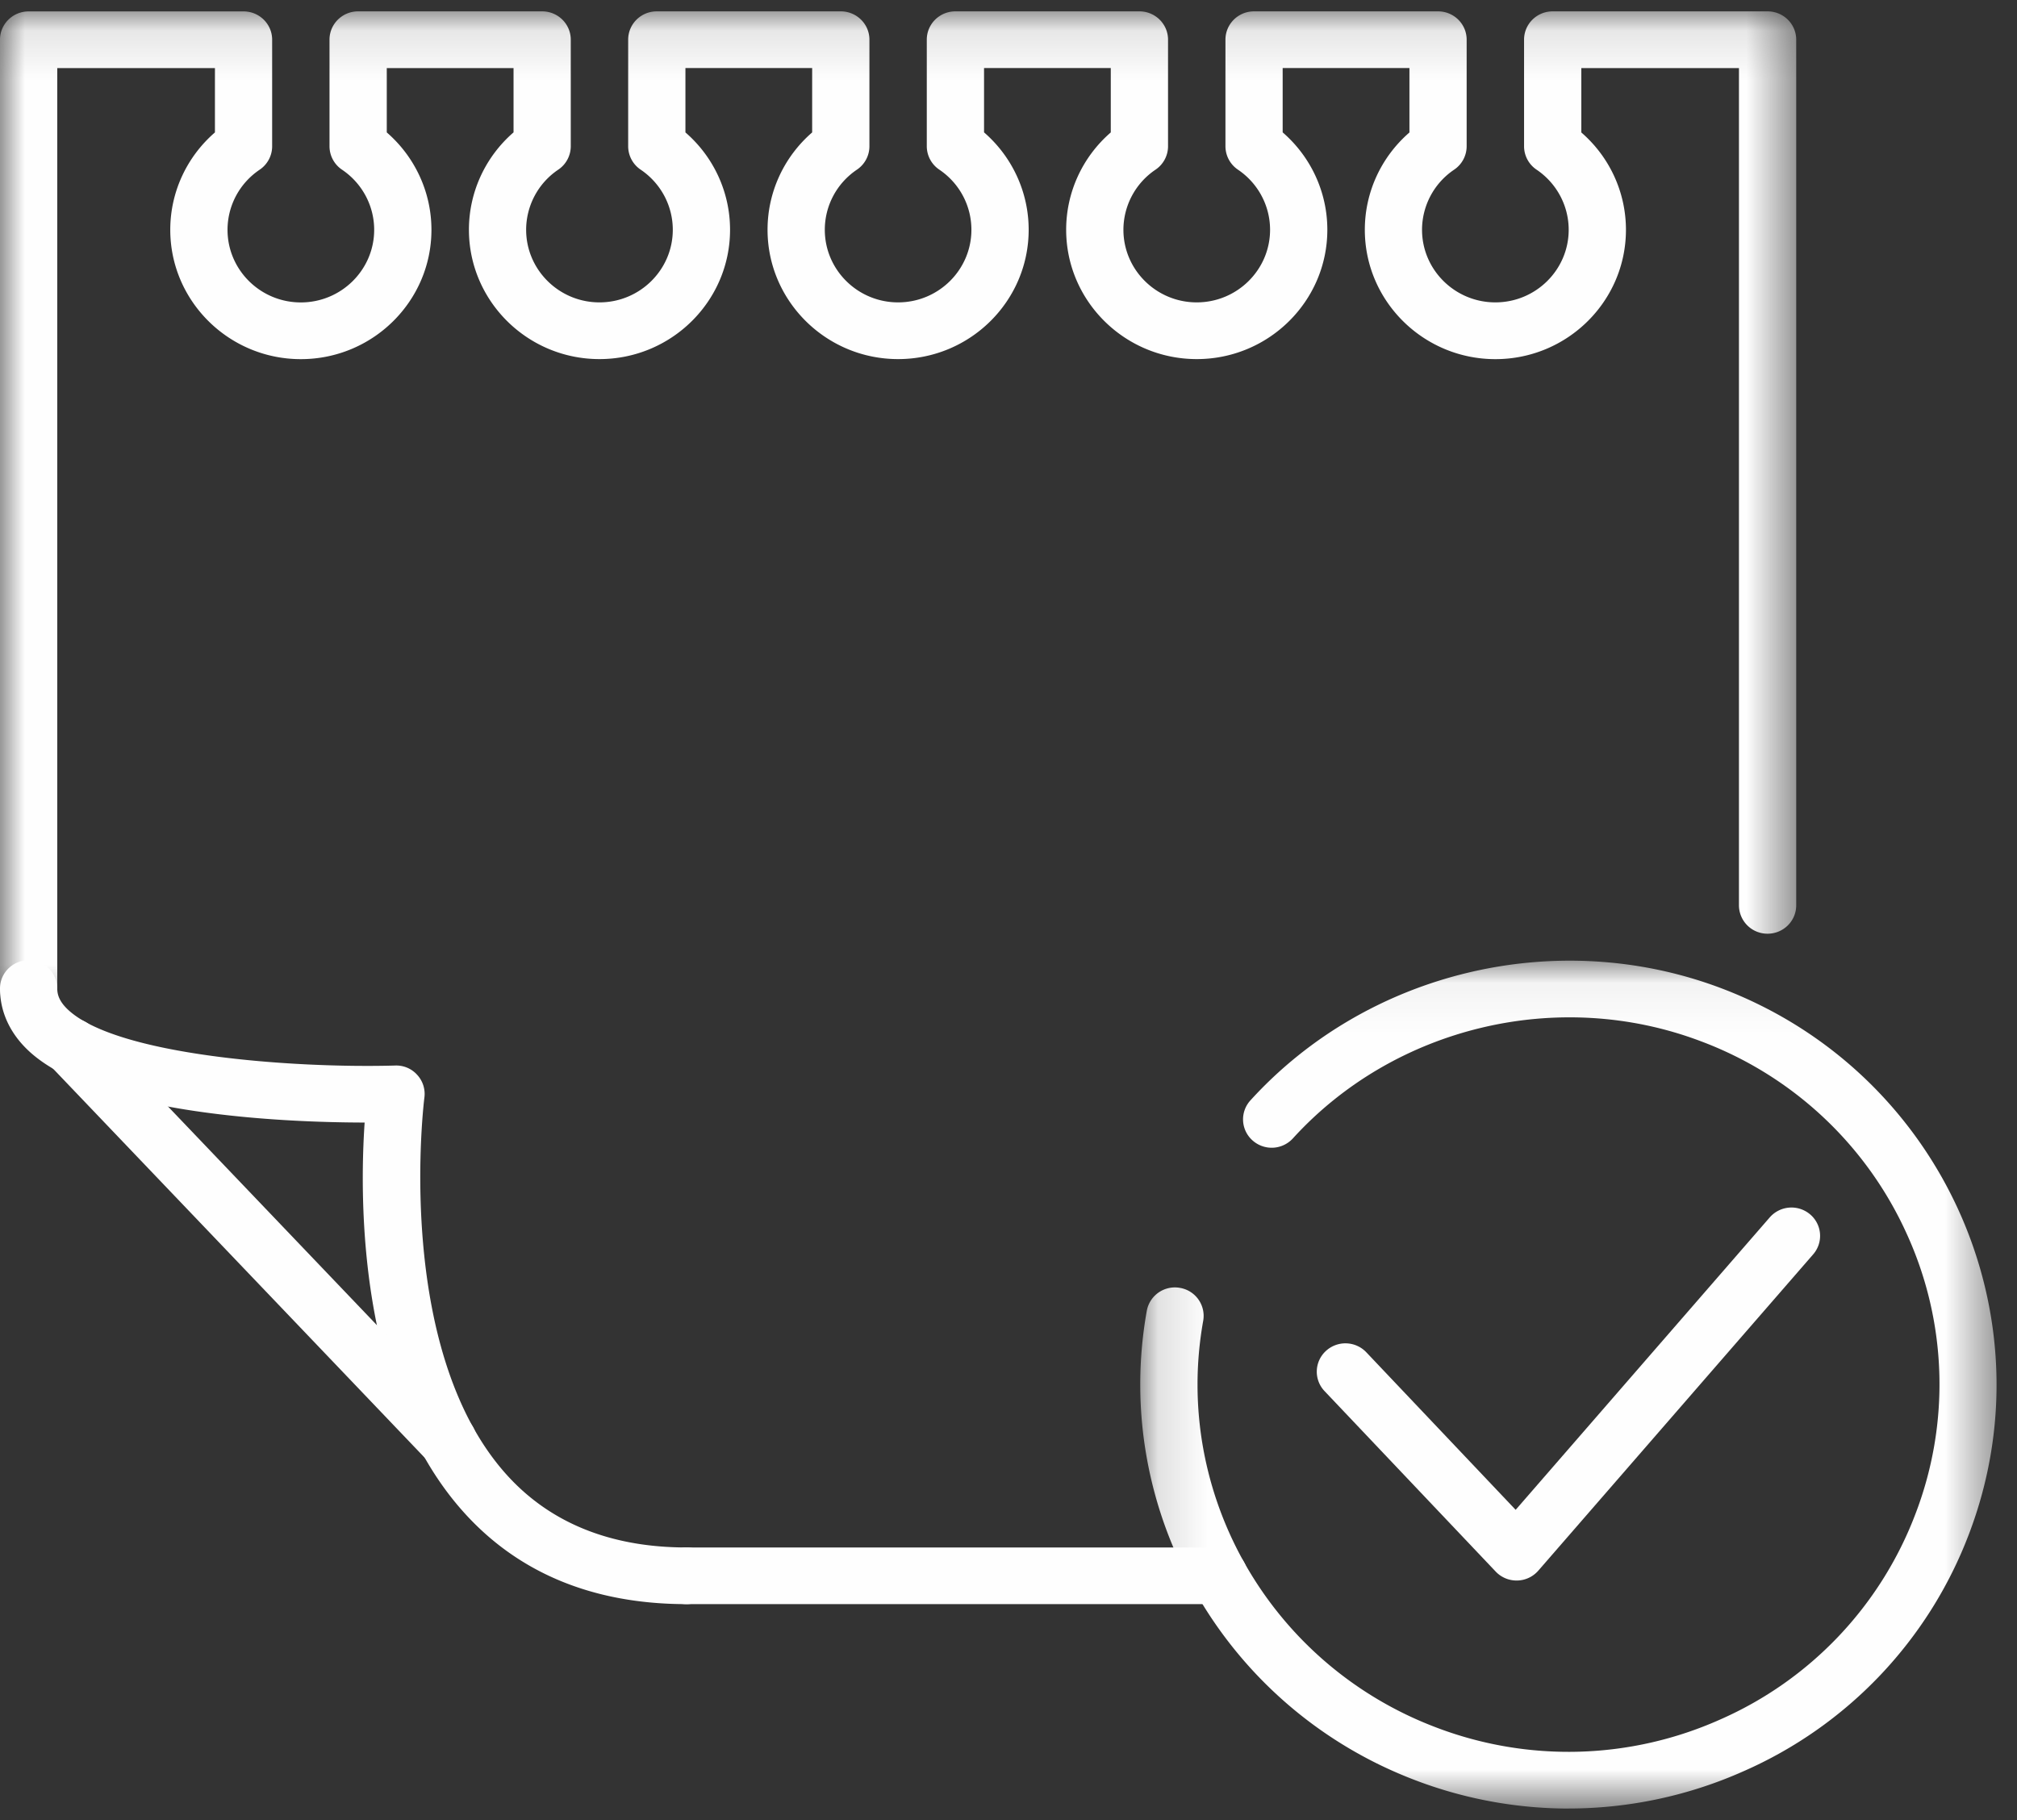 <svg xmlns="http://www.w3.org/2000/svg" xmlns:xlink="http://www.w3.org/1999/xlink" width="41" height="37" viewBox="0 0 41 37">
    <rect x="0" y="0" width="41" height="37" fill="#333333" stroke="none"/>
    <defs>
        <path id="a" d="M17.546.053v17.236H.141V.053z"/>
        <path id="c" d="M0 10.338V.117h36.512v20.442H0z"/>
    </defs>
    <g fill="none" fill-rule="evenodd">
        <path fill="#FEFEFE" d="M30.828 32.13a.584.584 0 0 1-.424-.181l-3.48-3.67a.572.572 0 0 1 .026-.814.586.586 0 0 1 .823.025l3.036 3.203 5.166-5.946a.586.586 0 0 1 .82-.06.572.572 0 0 1 .062.812l-5.588 6.431a.584.584 0 0 1-.429.2h-.012"/>
        <g transform="translate(23.038 19.477)">
            <mask id="b" fill="#fff">
                <use xlink:href="#a"/>
            </mask>
            <path fill="#FEFEFE" d="M8.849 17.289a8.769 8.769 0 0 1-3.096-.568c-3.9-1.47-6.205-5.486-5.48-9.55a.58.58 0 0 1 .675-.467.577.577 0 0 1 .472.668c-.63 3.52 1.367 6.999 4.746 8.272a7.553 7.553 0 0 0 5.766-.167 7.447 7.447 0 0 0 3.958-4.158 7.355 7.355 0 0 0-.169-5.713 7.46 7.46 0 0 0-4.197-3.92C8.638.598 5.311 1.394 3.244 3.664a.584.584 0 0 1-.822.042.572.572 0 0 1-.043-.813C4.765.27 8.607-.647 11.938.608c4.484 1.69 6.745 6.678 5.04 11.12a8.597 8.597 0 0 1-4.57 4.8 8.747 8.747 0 0 1-3.56.76" mask="url(#b)"/>
        </g>
        <g transform="translate(0 .114)">
            <mask id="d" fill="#fff">
                <use xlink:href="#c"/>
            </mask>
            <path fill="#FEFEFE" d="M.582 20.559A.579.579 0 0 1 0 19.982V.692C0 .375.26.118.582.118H4.95c.322 0 .582.257.582.576v2.166c0 .19-.095.369-.254.476-.41.276-.653.733-.653 1.222 0 .814.668 1.476 1.49 1.476s1.491-.662 1.491-1.476c0-.489-.244-.946-.653-1.222a.575.575 0 0 1-.255-.476V.693c0-.319.26-.576.582-.576h3.74c.322 0 .582.257.582.576v2.166c0 .19-.095.369-.254.476a1.474 1.474 0 0 0-.653 1.222c0 .814.669 1.476 1.49 1.476.822 0 1.491-.662 1.491-1.476 0-.489-.244-.946-.653-1.222a.574.574 0 0 1-.254-.476V.693c0-.319.26-.576.582-.576h3.74c.321 0 .582.257.582.576v2.166c0 .19-.095.369-.254.476-.41.276-.653.733-.653 1.222 0 .814.668 1.476 1.49 1.476s1.49-.662 1.49-1.476c0-.49-.243-.946-.652-1.222a.575.575 0 0 1-.255-.476V.693c0-.319.26-.576.582-.576h3.74c.321 0 .582.257.582.576v2.166c0 .19-.095.369-.254.476a1.475 1.475 0 0 0-.653 1.222c0 .814.669 1.476 1.49 1.476.822 0 1.491-.662 1.491-1.476 0-.489-.244-.946-.653-1.222a.575.575 0 0 1-.254-.476V.693c0-.319.26-.576.581-.576h3.74c.322 0 .582.257.582.576v2.166c0 .19-.095.369-.254.476a1.475 1.475 0 0 0-.653 1.222c0 .814.669 1.476 1.49 1.476.823 0 1.491-.662 1.491-1.476 0-.489-.244-.946-.653-1.222a.574.574 0 0 1-.254-.476V.693c0-.319.26-.576.582-.576h4.368c.322 0 .582.257.582.576V18.29c0 .319-.26.577-.582.577a.579.579 0 0 1-.582-.577V1.27h-3.204v1.309c.573.496.907 1.215.907 1.979 0 1.45-1.19 2.629-2.654 2.629s-2.654-1.18-2.654-2.63c0-.763.334-1.482.907-1.978V1.269h-2.577v1.308c.574.497.908 1.216.908 1.98 0 1.45-1.191 2.629-2.654 2.629-1.464 0-2.655-1.18-2.655-2.63 0-.763.334-1.482.907-1.978V1.269h-2.576v1.308c.573.497.907 1.216.907 1.98 0 1.45-1.19 2.629-2.654 2.629-1.463 0-2.654-1.18-2.654-2.63 0-.763.334-1.482.907-1.978V1.269h-2.576v1.309c.573.496.907 1.215.907 1.979 0 1.45-1.191 2.629-2.655 2.629-1.463 0-2.653-1.18-2.653-2.63 0-.763.334-1.482.907-1.979V1.27H7.862v1.308c.573.497.908 1.216.908 1.98 0 1.45-1.191 2.629-2.655 2.629-1.463 0-2.654-1.18-2.654-2.63 0-.763.334-1.482.908-1.979V1.27H1.164v18.713c0 .319-.26.577-.582.577" mask="url(#d)"/>
        </g>
        <path fill="#FEFEFE" d="M24.778 32.61h-10.82a.579.579 0 0 1-.582-.576c0-.318.26-.576.582-.576h10.82c.321 0 .582.258.582.576 0 .318-.26.576-.582.576"/>
        <path fill="#FEFEFE" d="M13.958 32.61c-1.91 0-3.444-.639-4.56-1.9-2.118-2.39-2.092-6.33-1.986-7.89-1.604-.002-5.475-.154-6.852-1.479-.366-.352-.56-.783-.56-1.245 0-.318.26-.576.582-.576a.58.58 0 0 1 .582.576c0 .094.021.24.207.419.983.946 4.609 1.204 6.662 1.146a.57.57 0 0 1 .448.19.572.572 0 0 1 .146.46c-.007.051-.634 5.069 1.648 7.642.885.998 2.124 1.505 3.683 1.505.321 0 .582.258.582.576 0 .318-.26.576-.582.576"/>
        <path fill="#FEFEFE" d="M9.109 29.869a.582.582 0 0 1-.423-.18l-7.658-8.017a.572.572 0 0 1 .022-.815.585.585 0 0 1 .823.023l7.658 8.016a.572.572 0 0 1-.022.815.583.583 0 0 1-.4.158"/>
    </g>
</svg>
